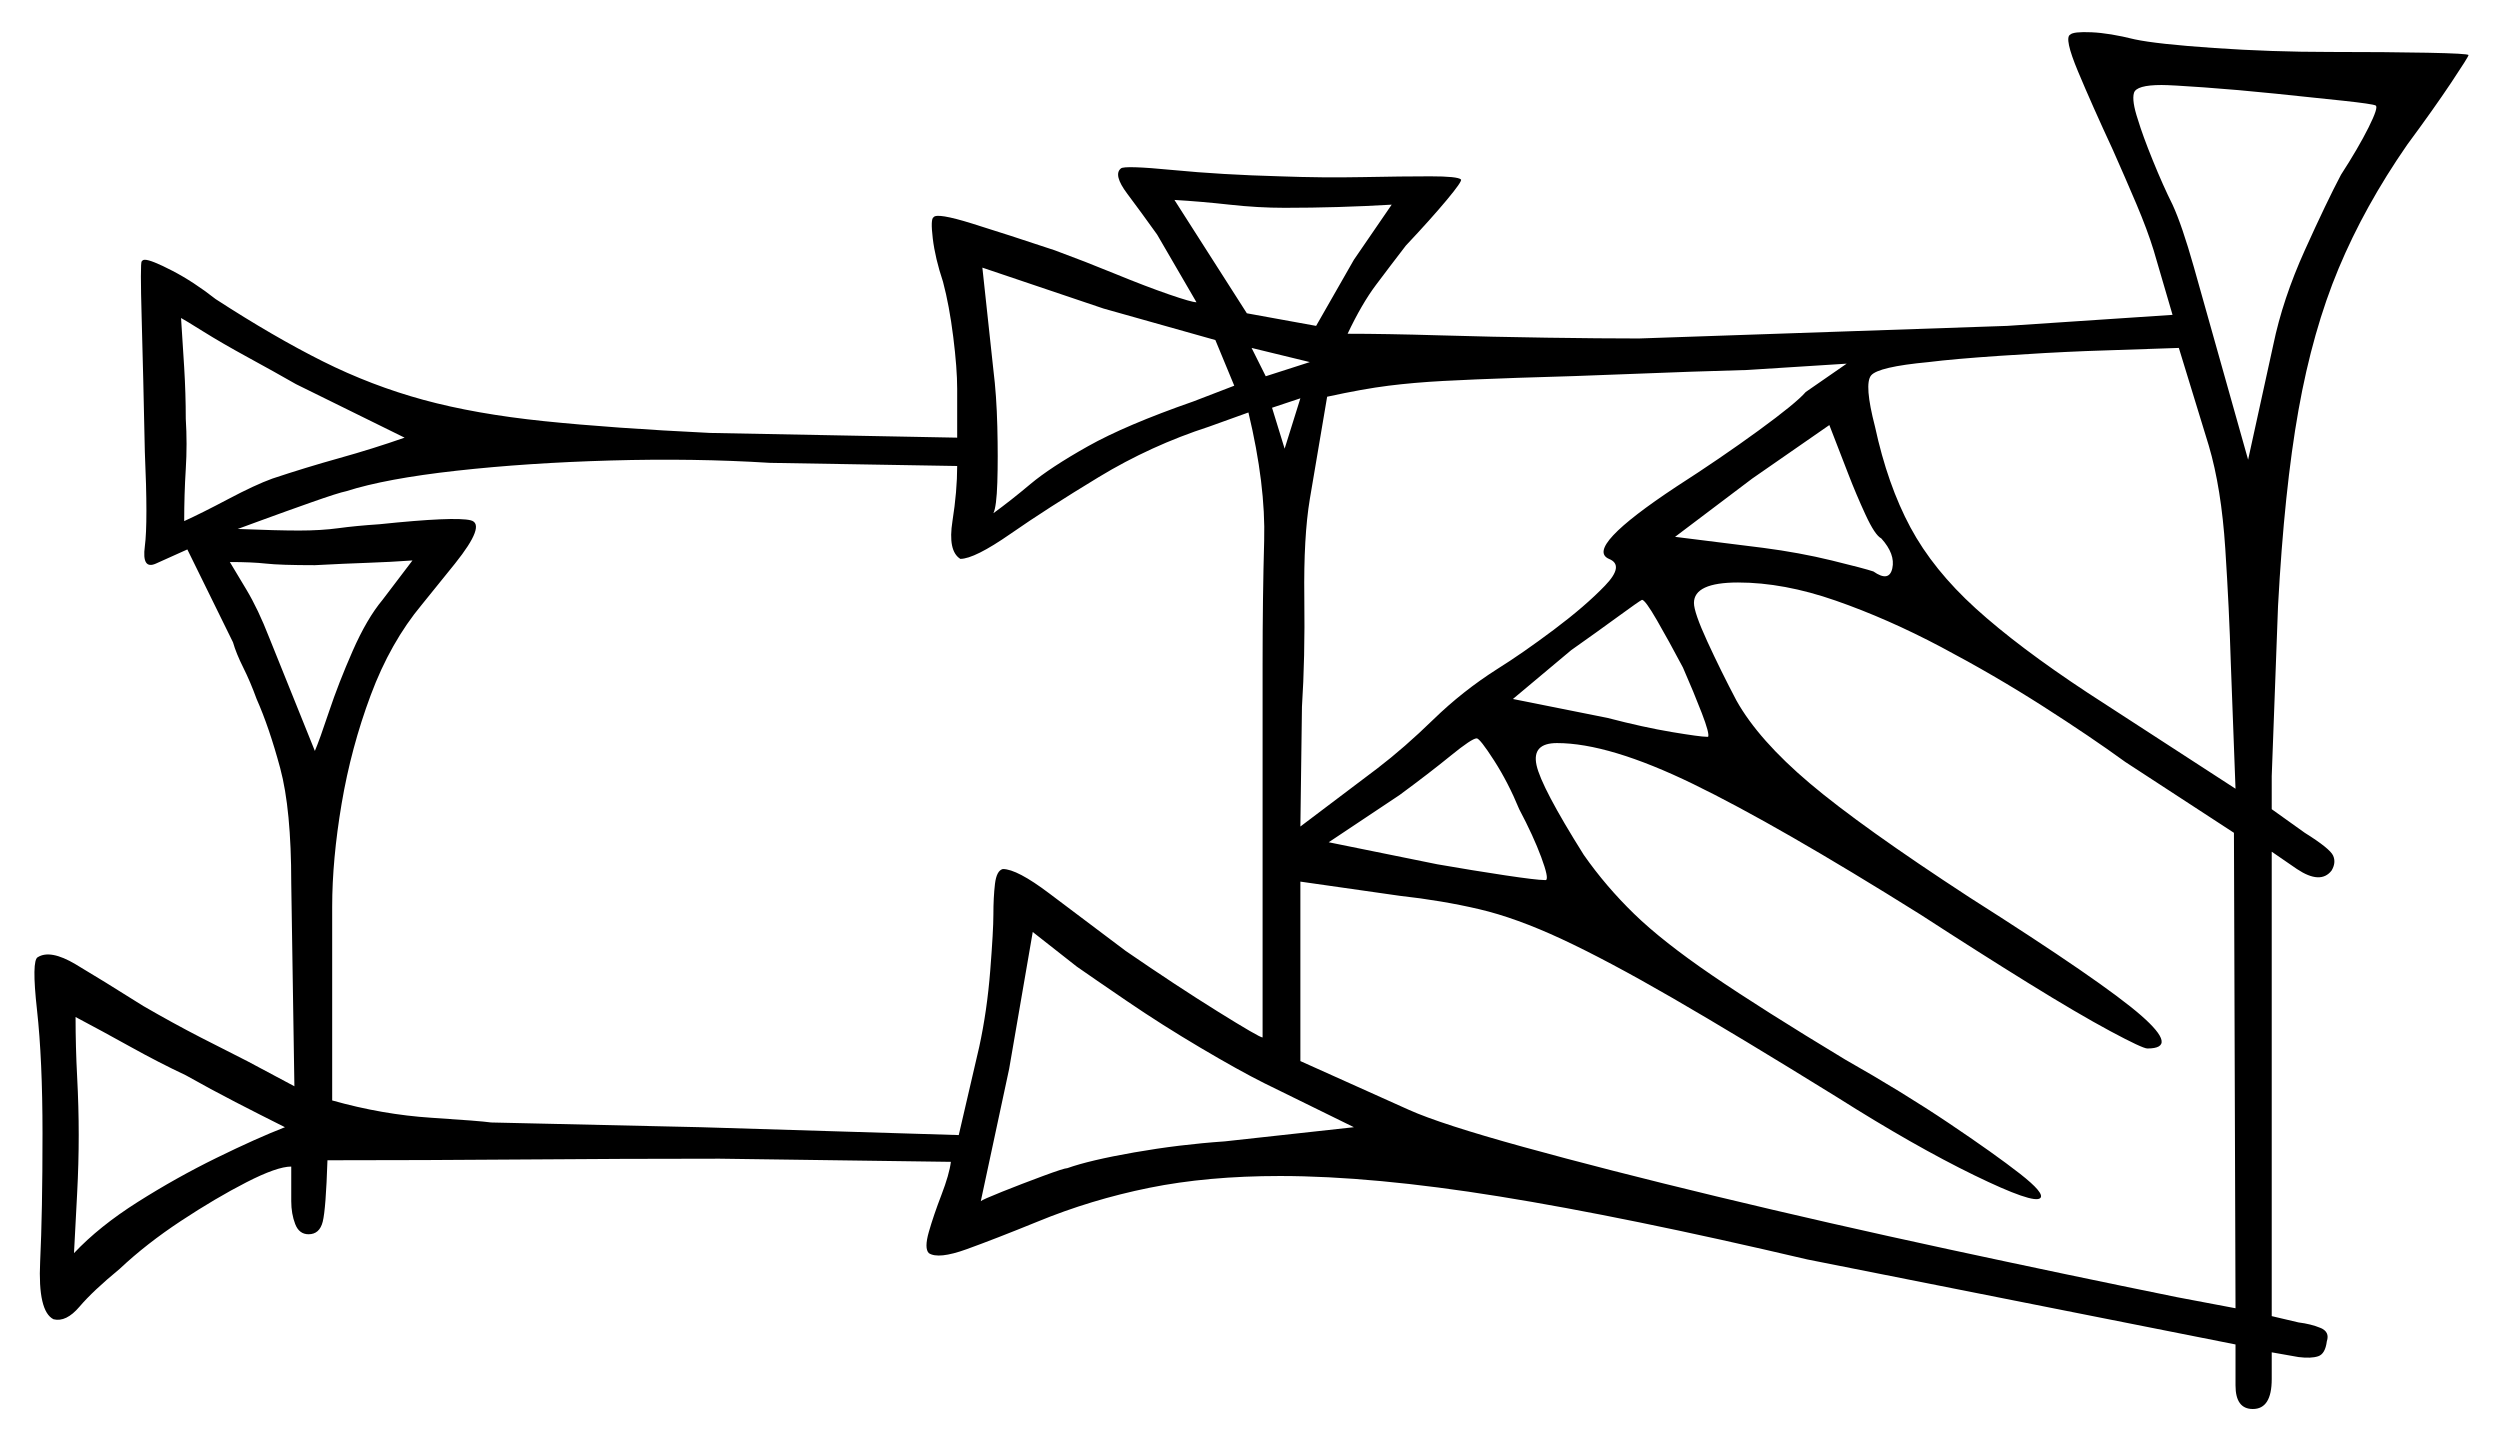 <svg xmlns="http://www.w3.org/2000/svg" width="794.0" height="457.5" viewBox="0 0 794.0 457.5"><path d="M23.5 398.0Q31.5 389.5 43.75 381.75Q56.0 374.0 68.75 367.75Q81.5 361.5 90.5 358.0Q82.5 354.0 74.75 350.0Q67.0 346.0 59.0 341.5Q50.5 337.5 41.5 332.5Q32.5 327.5 24.0 323.0Q24.0 332.5 24.5 342.0Q25.0 351.5 25.0 360.5Q25.0 369.5 24.5 379.0Q24.0 388.5 23.5 398.0ZM342.0 307.0 328.0 296.0 320.5 339.5 311.5 381.5Q312.0 381.0 318.25 378.5Q324.5 376.0 331.25 373.5Q338.0 371.0 339.0 371.0Q346.0 368.5 360.25 366.0Q374.5 363.5 389.0 362.5L430.0 358.0L401.5 344.0Q393.5 340.0 381.25 332.75Q369.0 325.5 358.0 318.0Q347.0 310.5 342.0 307.0ZM128.5 139.0 94.0 122.0Q87.0 118.0 78.75 113.5Q70.5 109.0 64.5 105.25Q58.5 101.5 57.5 101.0Q58.0 108.5 58.5 116.75Q59.0 125.0 59.0 133.0Q59.5 141.0 59.0 149.0Q58.5 157.0 58.5 165.5Q64.0 163.0 72.5 158.5Q81.0 154.0 86.5 152.0Q97.0 148.5 107.75 145.5Q118.5 142.5 128.5 139.0ZM121.5 190.5 131.0 178.0Q124.0 178.5 116.75 178.75Q109.5 179.0 100.0 179.5Q89.0 179.5 84.5 179.0Q80.0 178.5 73.0 178.5Q74.5 181.0 78.25 187.25Q82.0 193.5 85.5 202.5L100.0 238.5Q101.5 235.0 104.5 226.0Q107.5 217.0 112.0 206.75Q116.5 196.5 121.5 190.5ZM401.0 329.5V211.0Q401.0 189.5 401.5 171.75Q402.0 154.0 396.5 131.0L384.0 135.5Q365.5 141.5 349.0 151.5Q332.5 161.5 321.0 169.5Q309.5 177.5 305.0 177.5Q301.0 175.0 302.5 165.5Q304.0 156.0 304.0 148.0L244.5 147.0Q220.5 145.5 194.0 146.25Q167.5 147.0 145.0 149.5Q122.5 152.0 110.0 156.0Q107.5 156.5 99.0 159.5Q90.5 162.5 83.0 165.25Q75.5 168.0 75.5 168.0Q88.0 168.5 95.0 168.5Q102.0 168.5 107.5 167.75Q113.0 167.0 120.5 166.5Q144.5 164.0 149.5 165.25Q154.5 166.5 144.5 179.0L134.0 192.0Q124.0 204.0 117.75 220.75Q111.5 237.5 108.5 255.25Q105.5 273.0 105.5 288.0V349.5Q121.5 354.0 137.0 355.0Q152.5 356.0 156.0 356.5L222.5 358.0L304.5 360.5L311.0 332.5Q313.5 321.0 314.5 308.25Q315.5 295.5 315.5 290.5Q315.5 285.0 316.0 280.75Q316.5 276.5 318.5 276.0Q323.0 276.0 333.25 283.75Q343.5 291.5 357.5 302.0Q373.5 313.0 386.75 321.25Q400.0 329.5 401.0 329.5ZM482.5 257.0Q479.0 248.5 474.5 241.5Q470.0 234.5 469.0 234.5Q467.5 234.5 460.75 240.0Q454.0 245.5 444.5 252.5L422.0 267.5L456.5 274.5Q468.0 276.5 478.0 278.0Q488.0 279.5 490.5 279.5Q490.5 279.5 490.75 279.5Q491.0 279.5 491.0 279.5Q492.0 279.0 489.5 272.25Q487.0 265.5 482.5 257.0ZM675.0 242.0Q664.0 234.0 648.75 224.25Q633.5 214.5 616.5 205.5Q599.5 196.5 583.0 190.75Q566.5 185.0 552.0 185.0Q538.0 185.0 538.0 191.5Q538.0 194.5 542.25 203.75Q546.5 213.0 551.5 222.5Q558.5 235.0 574.75 248.75Q591.0 262.5 625.5 285.0Q668.0 312.0 680.0 322.5Q692.0 333.0 682.0 333.0Q680.5 333.0 670.25 327.5Q660.0 322.0 644.25 312.25Q628.5 302.5 610.0 290.5Q564.5 262.0 537.75 249.0Q511.0 236.0 494.5 236.0Q486.5 236.0 488.0 243.0Q489.5 250.0 503.0 271.5Q510.0 281.5 519.0 290.25Q528.0 299.0 543.75 309.75Q559.5 320.5 586.0 336.5Q604.5 347.0 619.0 356.75Q633.5 366.5 641.5 372.75Q649.5 379.0 648.0 380.5Q646.0 382.5 627.0 373.25Q608.0 364.0 583.5 348.5Q552.0 329.0 531.25 317.0Q510.5 305.0 496.0 298.25Q481.5 291.5 469.75 288.75Q458.0 286.0 444.5 284.5L413.0 280.0V337.0L447.5 352.5Q457.5 357.0 483.75 364.25Q510.0 371.5 545.25 380.0Q580.5 388.5 618.75 396.75Q657.0 405.0 691.5 412.0L710.0 415.5L709.5 264.5ZM386.0 108.0 350.5 98.0 312.0 85.0 315.5 117.5Q316.5 125.5 316.75 135.5Q317.0 145.5 316.75 153.25Q316.5 161.0 315.5 163.0Q321.0 159.0 327.25 153.75Q333.5 148.5 345.5 141.75Q357.5 135.0 379.0 127.5L392.0 122.5ZM402.0 119.5 416.0 115.0 397.5 110.5ZM413.0 126.5 404.0 129.5 408.0 142.5ZM573.5 124.5 586.5 115.5 555.0 117.5Q537.0 118.0 518.5 118.75Q500.0 119.5 482.0 120.0Q467.5 120.5 458.25 121.0Q449.0 121.5 441.0 122.5Q433.0 123.5 421.5 126.0L416.0 158.5Q414.0 170.5 414.25 189.75Q414.5 209.0 413.5 224.5L413.0 262.5L437.5 244.0Q446.0 237.5 455.25 228.5Q464.5 219.5 475.5 212.5Q483.5 207.5 493.5 200.0Q503.5 192.5 509.75 186.0Q516.0 179.5 511.0 177.5Q503.0 174.0 532.5 154.5Q546.5 145.5 558.5 136.75Q570.5 128.0 573.5 124.5ZM534.5 212.0Q530.0 203.5 526.25 197.0Q522.5 190.5 521.5 190.5Q520.5 191.0 514.0 195.75Q507.5 200.5 499.0 206.5L480.5 222.0L510.5 228.0Q522.0 231.0 531.0 232.5Q540.0 234.0 542.0 234.0Q542.5 234.0 542.5 234.0Q542.5 234.0 542.5 234.0Q543.0 233.0 540.5 226.5Q538.0 220.0 534.5 212.0ZM418.0 103.5 430.0 82.5 442.0 65.0Q433.5 65.5 425.0 65.75Q416.5 66.0 408.0 66.0Q399.5 66.0 390.5 65.0Q381.5 64.0 373.0 63.5L396.0 99.5ZM597.5 171.0Q595.5 170.0 592.5 163.5Q589.5 157.0 587.0 150.5L581.0 135.0L556.5 152.0L532.0 170.5L560.0 174.0Q571.5 175.5 581.75 178.0Q592.0 180.5 595.0 181.5Q600.0 185.0 601.0 180.5Q602.0 176.0 597.5 171.0ZM701.5 141.5 692.0 110.5 662.5 111.5Q650.0 112.0 635.25 113.0Q620.5 114.0 612.5 115.0Q596.5 116.5 594.25 119.25Q592.0 122.0 595.5 135.5Q599.5 154.0 606.75 167.5Q614.0 181.0 627.5 193.25Q641.0 205.5 663.0 220.0L710.0 250.5L708.5 210.5Q708.0 193.5 706.75 174.25Q705.5 155.0 701.5 141.5ZM754.5 33.5Q753.5 33.0 744.25 32.0Q735.0 31.0 722.75 29.75Q710.5 28.5 700.0 27.75Q689.5 27.0 686.5 27.0Q678.5 27.0 677.75 29.5Q677.0 32.0 679.0 38.0Q680.5 43.0 683.75 51.0Q687.0 59.0 690.0 65.0Q693.0 71.5 696.75 84.75Q700.5 98.0 704.0 110.5L714.0 146.0L722.0 109.5Q725.0 95.0 732.0 79.5Q739.0 64.0 743.5 55.5Q749.0 47.0 752.25 40.5Q755.5 34.0 754.5 33.5ZM657.5 11.0Q658.5 10.0 664.25 10.25Q670.0 10.5 678.0 12.5Q685.0 14.0 703.25 15.25Q721.5 16.5 740.0 16.5Q758.0 16.5 771.0 16.75Q784.0 17.0 784.0 17.5Q784.0 18.0 778.5 26.25Q773.0 34.5 764.5 46.0Q751.0 65.5 742.75 85.25Q734.5 105.0 730.0 130.25Q725.5 155.5 723.5 192.5L721.5 246.5V257.0L732.0 264.5Q740.0 269.5 741.0 271.75Q742.0 274.0 740.5 276.5Q737.0 281.0 729.5 276.0L721.5 270.5V418.0L730.0 420.0Q734.0 420.5 737.0 421.75Q740.0 423.0 739.0 426.0Q738.5 430.0 736.25 430.75Q734.0 431.5 730.0 431.0L721.5 429.5V438.0Q721.5 447.5 715.5 447.5Q710.0 447.5 710.0 440.0V427.0L574.0 400.0Q516.5 386.5 476.25 380.0Q436.0 373.5 406.5 373.5Q383.5 373.5 365.0 377.25Q346.5 381.0 329.5 388.0Q316.0 393.5 307.0 396.75Q298.0 400.0 295.0 398.0Q293.5 396.5 295.0 391.25Q296.5 386.0 299.0 379.5Q301.5 373.0 302.0 369.0L228.5 368.0Q198.0 368.0 166.5 368.25Q135.0 368.5 104.0 368.5Q103.5 384.0 102.5 388.0Q101.5 392.0 98.0 392.0Q95.0 392.0 93.75 388.75Q92.5 385.5 92.5 381.5V370.5Q88.0 370.5 78.25 375.5Q68.5 380.5 57.5 387.75Q46.5 395.0 38.0 403.0Q29.5 410.0 25.25 415.0Q21.0 420.0 17.0 419.0Q12.0 416.5 12.75 400.75Q13.5 385.0 13.5 360.0Q13.5 336.5 11.75 320.75Q10.0 305.0 12.0 304.0Q16.0 301.5 24.0 306.25Q32.0 311.0 45.5 319.5Q55.0 325.0 63.75 329.5Q72.5 334.0 78.5 337.0L93.5 345.0L92.5 280.5Q92.5 257.0 89.0 244.0Q85.5 231.0 81.5 222.0Q79.5 216.5 77.25 212.0Q75.0 207.5 74.0 204.0L59.5 174.5L49.5 179.0Q45.0 181.0 46.0 173.5Q47.0 166.0 46.0 143.5Q45.5 119.0 45.0 101.25Q44.5 83.5 45.0 83.0Q45.0 83.0 45.25 82.75Q45.5 82.5 46.0 82.5Q48.0 82.5 54.75 86.0Q61.5 89.5 68.5 95.0Q87.0 107.0 102.5 114.75Q118.0 122.5 134.5 127.0Q151.0 131.5 172.75 133.75Q194.5 136.0 225.5 137.5L304.0 139.0V123.5Q304.0 117.0 302.75 107.0Q301.5 97.0 299.5 89.5Q297.0 82.0 296.25 75.75Q295.5 69.5 296.5 69.0Q297.5 67.5 308.75 71.0Q320.0 74.5 335.0 79.5Q344.5 83.0 354.25 87.0Q364.0 91.0 371.25 93.5Q378.5 96.0 380.0 96.0L367.5 74.5Q362.5 67.5 358.0 61.5Q353.5 55.5 356.0 53.5Q357.0 52.5 372.5 54.0Q388.0 55.5 406.5 56.0Q420.0 56.5 432.75 56.25Q445.5 56.0 454.25 56.0Q463.0 56.0 464.0 57.0Q464.5 57.5 459.5 63.5Q454.5 69.5 446.5 78.0Q441.5 84.5 437.0 90.5Q432.5 96.5 428.0 106.0Q440.0 106.0 457.0 106.5Q474.0 107.0 491.25 107.25Q508.5 107.5 520.5 107.5L637.5 103.5L690.0 100.0L684.0 79.5Q682.0 73.0 678.5 64.75Q675.0 56.5 671.0 47.5Q664.5 33.5 660.0 22.75Q655.5 12.0 657.5 11.0Z" fill="black" /></svg>